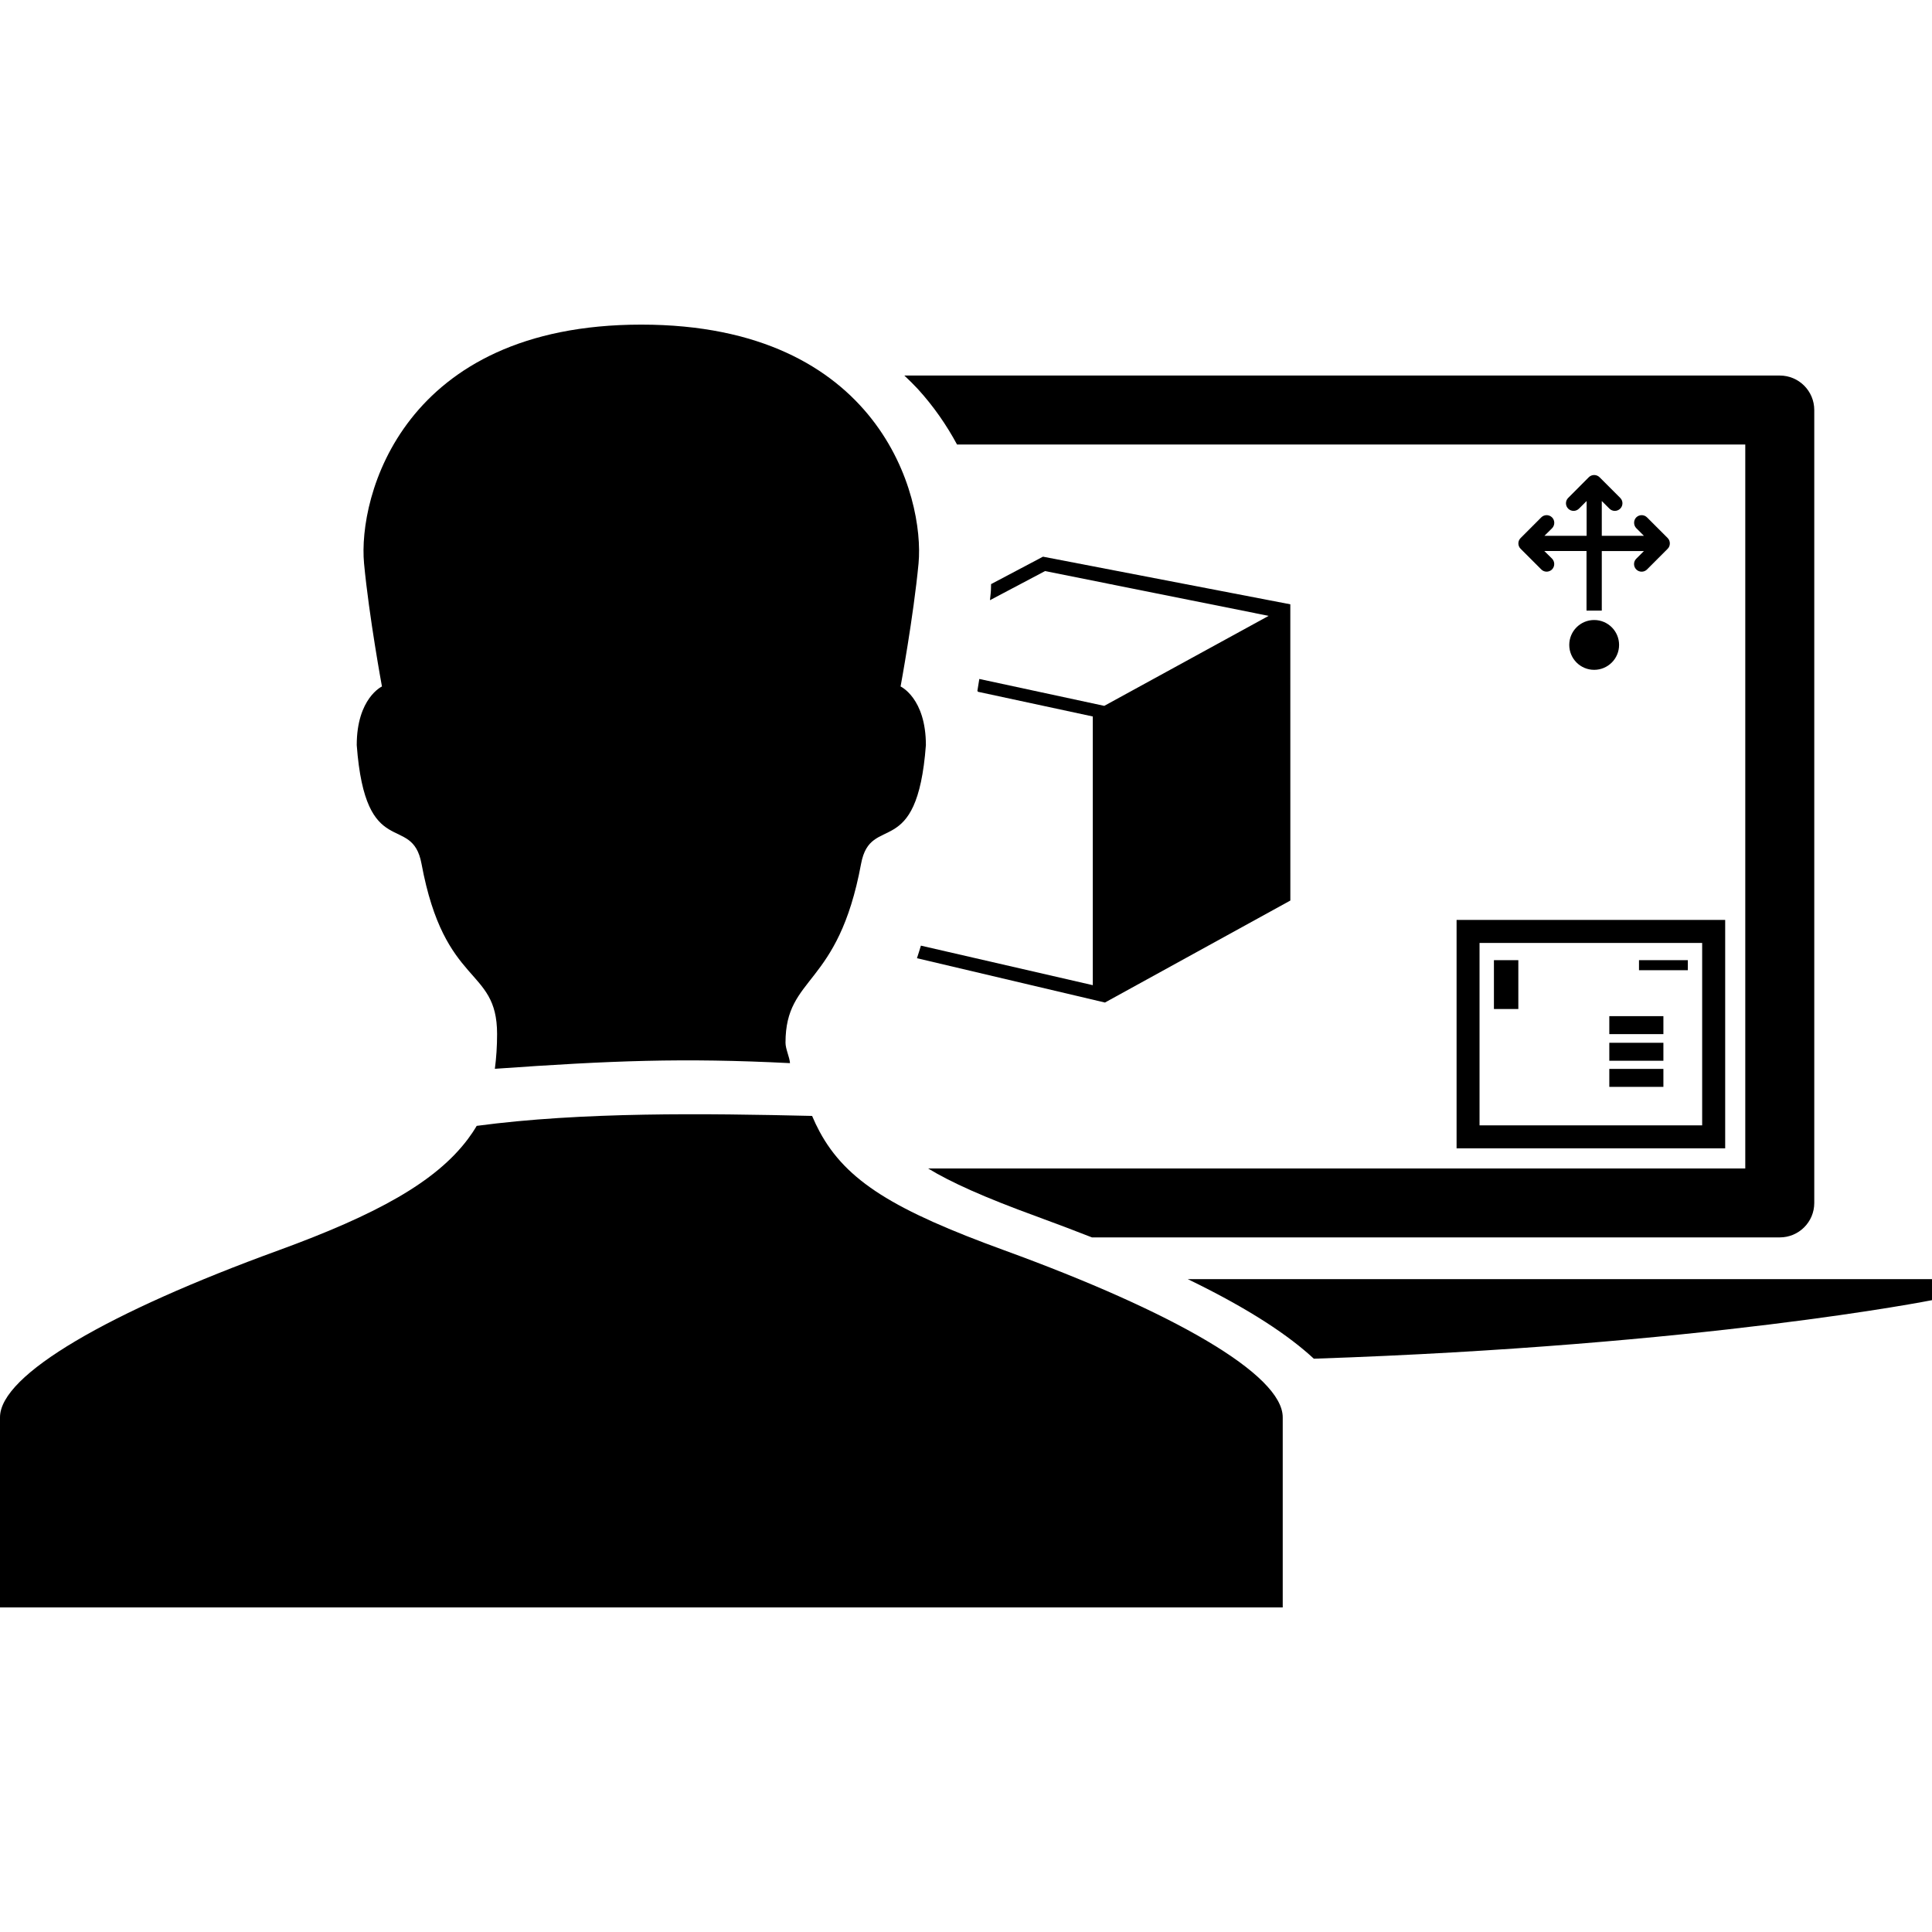 <?xml version="1.0" encoding="iso-8859-1"?>
<!-- Uploaded to: SVG Repo, www.svgrepo.com, Generator: SVG Repo Mixer Tools -->
<!DOCTYPE svg PUBLIC "-//W3C//DTD SVG 1.1//EN" "http://www.w3.org/Graphics/SVG/1.1/DTD/svg11.dtd">
<svg fill="#000000" version="1.1" id="Capa_1" xmlns="http://www.w3.org/2000/svg" xmlns:xlink="http://www.w3.org/1999/xlink" 
	 width="800px" height="800px" viewBox="0 0 57.32 57.32" xml:space="preserve"
	>
<g>
	<g>
		<path d="M27.322,28.056c-0.039,0.125-0.077,0.257-0.117,0.373l5.577,1.315l5.501-3.026l-0.001-8.789l-7.338-1.413l-1.54,0.814
			c-0.004,0.084-0.001,0.177-0.01,0.257c-0.006,0.071-0.017,0.147-0.023,0.22l1.635-0.864l6.633,1.329l-4.877,2.67l-3.707-0.798
			c-0.02,0.119-0.039,0.246-0.057,0.352c0.005,0.009,0.01,0.02,0.016,0.028l3.408,0.733v7.972L27.322,28.056z"/>
		<path d="M28.394,13.188H51.78v21.479H27.536c0.668,0.408,1.665,0.857,3.215,1.422c0.583,0.213,1.13,0.421,1.646,0.623h20.408
			c0.564,0,1.022-0.457,1.022-1.021V12.165c0-0.565-0.458-1.023-1.022-1.023H26.831c0.14,0.133,0.279,0.268,0.398,0.397
			C27.706,12.062,28.088,12.621,28.394,13.188z"/>
		<path d="M35.241,37.951c1.853,0.897,3.013,1.686,3.739,2.36c11.574-0.389,18.34-1.737,18.34-1.737v-0.623H35.241z"/>
		<path d="M43.215,34.07h7.969v-6.777h-7.969V34.07z M43.896,27.976h6.605v5.412h-6.605V27.976z"/>
		<rect x="48.627" y="28.487" width="1.449" height="0.298"/>
		<rect x="44.323" y="28.487" width="0.724" height="1.449"/>
		<rect x="47.746" y="30.148" width="1.605" height="0.533"/>
		<rect x="47.746" y="30.938" width="1.605" height="0.533"/>
		<rect x="47.746" y="31.713" width="1.605" height="0.533"/>
		<circle cx="47.297" cy="19.134" r="0.739"/>
		<path d="M46.047,15.35c-0.09-0.088-0.232-0.088-0.32,0l-0.612,0.613c-0.043,0.042-0.067,0.099-0.067,0.159s0.024,0.118,0.067,0.16
			l0.612,0.612c0.088,0.089,0.23,0.089,0.32,0c0.043-0.044,0.065-0.101,0.065-0.16c0-0.057-0.022-0.115-0.065-0.16l-0.229-0.226
			h1.252v1.768h0.453v-1.767h1.25l-0.227,0.227c-0.088,0.087-0.088,0.231,0,0.319c0.088,0.088,0.231,0.088,0.319,0l0.612-0.613
			c0.043-0.042,0.065-0.1,0.065-0.16s-0.022-0.117-0.065-0.16l-0.612-0.612c-0.088-0.088-0.231-0.088-0.319,0
			c-0.044,0.044-0.064,0.101-0.064,0.16c0,0.058,0.021,0.115,0.064,0.16l0.227,0.227h-1.25v-1.033l0.227,0.227
			c0.088,0.088,0.23,0.088,0.32,0c0.088-0.088,0.088-0.232,0-0.319l-0.613-0.613c-0.042-0.042-0.1-0.066-0.16-0.066
			s-0.117,0.023-0.16,0.066l-0.611,0.613c-0.088,0.087-0.088,0.231,0,0.319c0.044,0.044,0.102,0.066,0.16,0.066
			c0.058,0,0.115-0.022,0.16-0.066l0.227-0.227v1.032h-1.251l0.228-0.226C46.135,15.581,46.135,15.438,46.047,15.35z"/>
		<path d="M10.584,22.107c0.261,3.497,1.638,1.989,1.922,3.521c0.685,3.692,2.242,3.033,2.242,5.049
			c0,0.365-0.023,0.707-0.066,1.033c3.454-0.243,5.562-0.329,8.756-0.168c-0.011-0.178-0.133-0.418-0.133-0.606
			c0-2.016,1.558-1.615,2.242-5.308c0.285-1.533,1.661-0.026,1.923-3.521c0-1.394-0.751-1.74-0.751-1.74s0.382-2.062,0.533-3.649
			c0.184-1.979-1.144-7.087-8.226-7.087s-8.411,5.109-8.225,7.087c0.15,1.587,0.531,3.649,0.531,3.649S10.584,20.713,10.584,22.107z
			"/>
		<path d="M29.799,37.096c-3.261-1.188-4.689-2.049-5.483-3.523c-0.08-0.148-0.154-0.304-0.222-0.465
			c-3.159-0.074-6.822-0.123-9.951,0.295c-0.079,0.135-0.166,0.264-0.261,0.391c-0.956,1.275-2.708,2.24-5.624,3.304
			C3.251,38.921,0,40.781,0,42.05s0,5.64,0,5.64h38.057c0,0,0-4.373,0-5.64C38.057,40.779,34.805,38.92,29.799,37.096z"/>
	</g>
</g>
</svg>